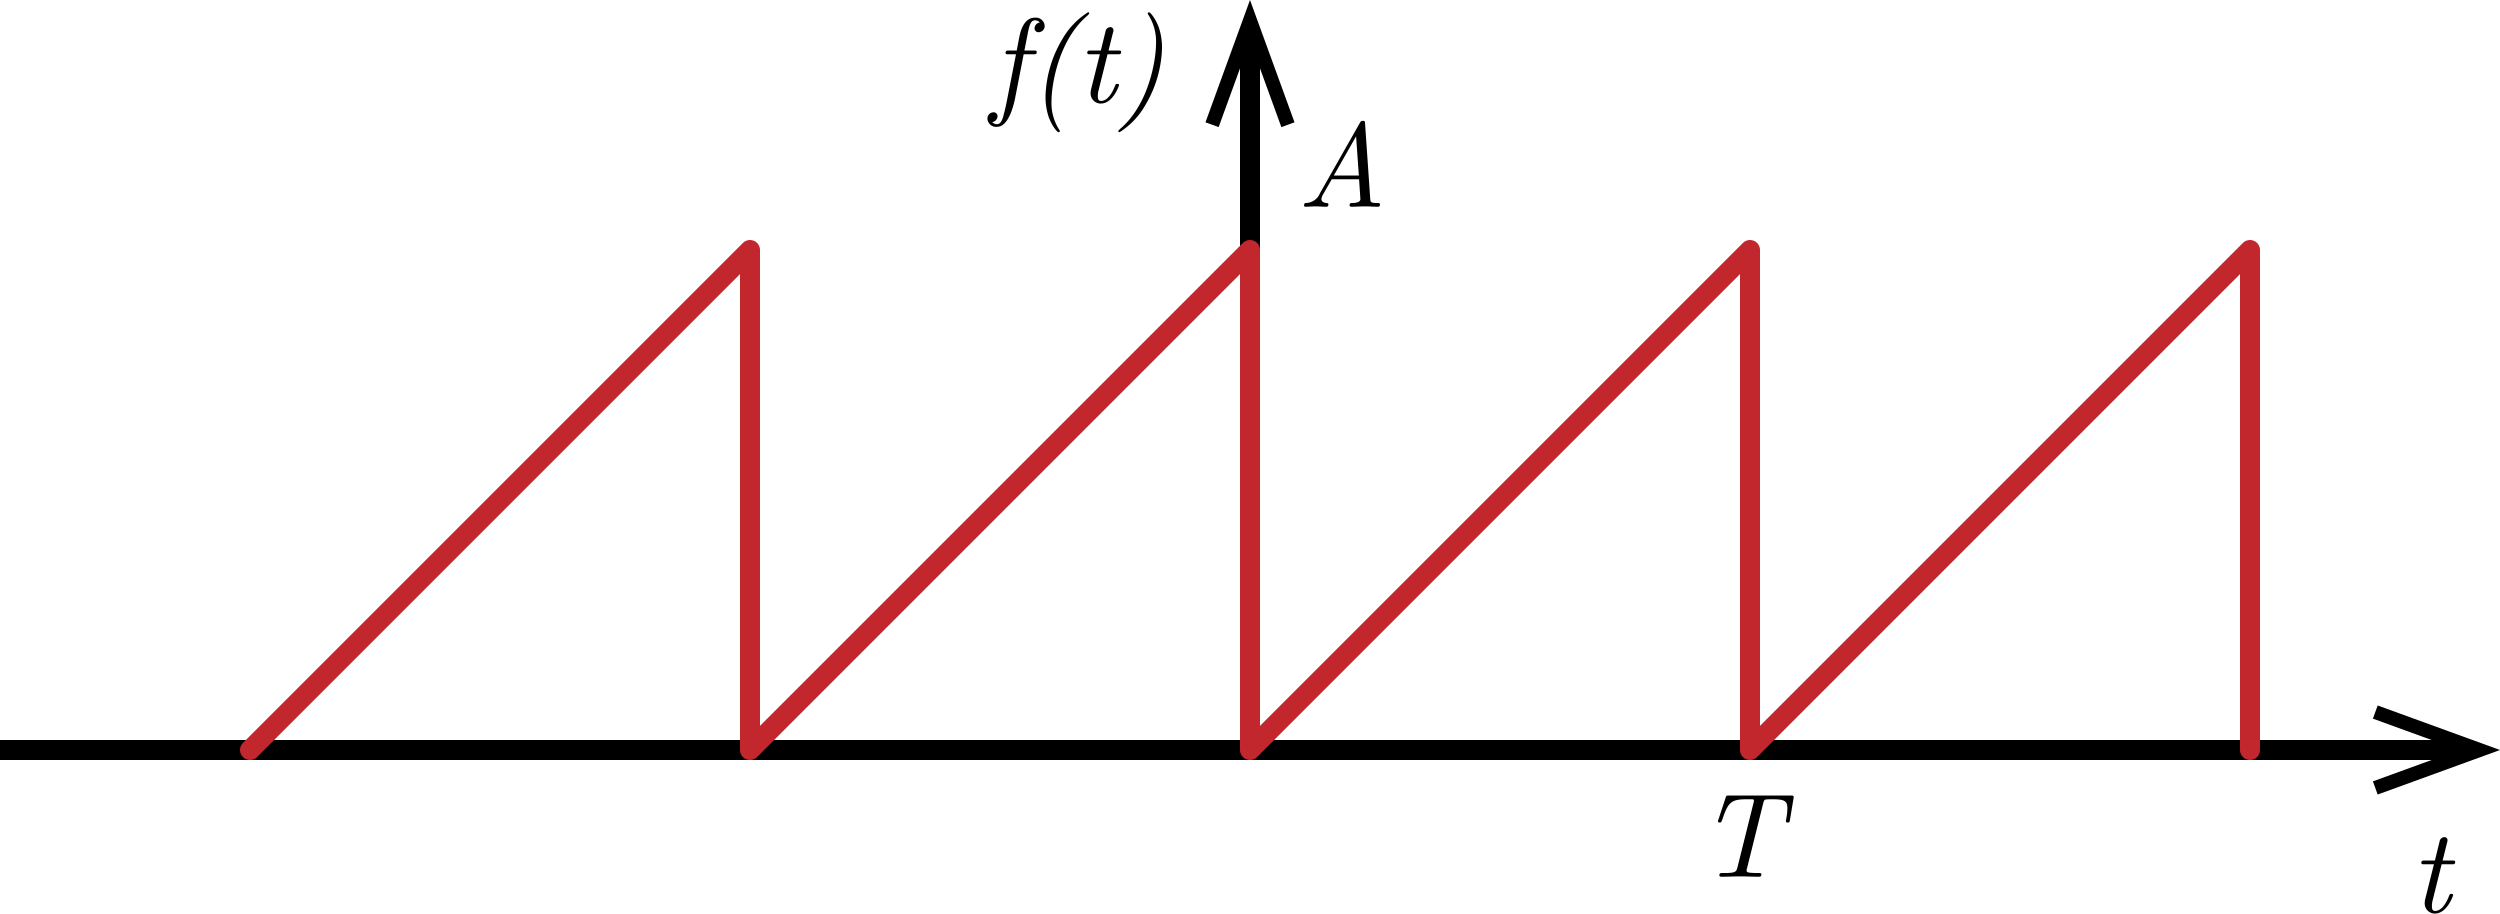 <svg xmlns="http://www.w3.org/2000/svg" viewBox="0 0 250 91.356">
  <defs>
    <style>
      .cls-1, .cls-2 {
        fill: none;
        stroke-width: 2px;
      }

      .cls-1 {
        stroke: #000;
        stroke-miterlimit: 10;
      }

      .cls-2 {
        stroke: #c1272d;
        stroke-linecap: round;
        stroke-linejoin: round;
      }
    </style>
  </defs>
  <title>SawtoothWave</title>
  <g id="Layer_1" data-name="Layer 1">
    <g>
      <line class="cls-1" x1="125" y1="3.956" x2="125" y2="75"/>
      <polygon points="120.547 12.232 121.864 12.71 125 4.093 128.136 12.71 129.452 12.232 125 0 120.547 12.232"/>
    </g>
    <g>
      <line class="cls-1" y1="75" x2="246.044" y2="75"/>
      <polygon points="237.768 79.453 237.29 78.136 245.907 75 237.29 71.864 237.768 70.548 250 75 237.768 79.453"/>
    </g>
  </g>
  <g id="Layer_2" data-name="Layer 2">
    <polyline class="cls-2" points="225 75 225 25 175 75 175 25 125 75 125 25 75 75 75 25 25 75"/>
  </g>
  <g id="Layer_3" data-name="Layer 3">
    <g>
      <path d="M128.866,28.221a.383.383,0,0,1-.408-.384.605.605,0,0,1,.528-.588.665.665,0,0,0-.504-.216c-.432,0-.563.636-.66,1.079l-.384,1.943h.936c.204,0,.3,0,.3.156,0,.216-.12.216-.324.216h-.983l-.84,4.306c-.084.432-.576,2.95-1.823,2.95a.869.869,0,0,1-.959-.792.617.617,0,0,1,.6-.66.383.383,0,0,1,.408.384.605.605,0,0,1-.528.588.603.603,0,0,0,.48.216c.432,0,.587-.624.684-1.031.072-.252.192-.744.336-1.487l.875-4.474H125.856c-.18,0-.3,0-.3-.132,0-.24.132-.24.324-.24h.792l.252-1.319c.084-.408.384-1.967,1.559-1.967a.881.881,0,0,1,.983.792A.617.617,0,0,1,128.866,28.221Z" transform="translate(-25 -25)"/>
      <path d="M130.859,38.223c-.168,0-.684-.696-.983-1.5a6.357,6.357,0,0,1-.324-2.062,11.737,11.737,0,0,1,1.691-5.757,7.687,7.687,0,0,1,2.555-2.675.108.108,0,0,1,.12.12c0,.036-.012.048-.18.216-2.878,2.447-3.586,6.896-3.586,8.527a4.956,4.956,0,0,0,.744,2.842.374.374,0,0,1,.083.168A.113.113,0,0,1,130.859,38.223Z" transform="translate(-25 -25)"/>
      <path d="M135.083,35.356a1.011,1.011,0,0,1-1.02-1.079,1.844,1.844,0,0,1,.06-.408l.863-3.442h-.959c-.192,0-.3,0-.3-.144,0-.228.132-.228.336-.228h1.02l.468-1.907a.501.501,0,0,1,.468-.432.301.301,0,0,1,.324.312.73.73,0,0,1-.048.252l-.444,1.775h.959c.192,0,.3,0,.3.144,0,.228-.132.228-.336.228h-1.02l-.887,3.562a2.348,2.348,0,0,0-.084.612c0,.192,0,.492.324.492.684,0,1.163-.899,1.379-1.475.096-.216.096-.228.24-.228.084,0,.18,0,.18.12C136.906,33.569,136.295,35.356,135.083,35.356Z" transform="translate(-25 -25)"/>
      <path d="M139.511,35.548a7.692,7.692,0,0,1-2.555,2.675.108.108,0,0,1-.12-.12c0-.036.012-.048.18-.216,2.878-2.447,3.586-6.896,3.586-8.527a4.96,4.96,0,0,0-.744-2.842.373.373,0,0,1-.084-.168.113.113,0,0,1,.12-.12c.167,0,.684.696.983,1.499a6.362,6.362,0,0,1,.324,2.063A11.743,11.743,0,0,1,139.511,35.548Z" transform="translate(-25 -25)"/>
    </g>
    <path d="M268.492,116.356a1.011,1.011,0,0,1-1.02-1.079,1.822,1.822,0,0,1,.06-.408l.863-3.442h-.96c-.191,0-.299,0-.299-.144,0-.228.131-.228.336-.228h1.02l.467-1.907a.502.502,0,0,1,.469-.432.3.3,0,0,1,.323.312.73.73,0,0,1-.048.252l-.443,1.775h.959c.191,0,.3,0,.3.144,0,.228-.132.228-.336.228h-1.02l-.888,3.562a2.348,2.348,0,0,0-.084.612c0,.192,0,.492.324.492.684,0,1.163-.899,1.379-1.475.096-.216.096-.228.24-.228.084,0,.18,0,.18.12C270.314,114.569,269.703,116.356,268.492,116.356Z" transform="translate(-25 -25)"/>
    <path d="M162.78,45.674c-.408,0-.84-.036-1.26-.036-.456,0-.936.036-1.379.036-.036,0-.181,0-.181-.144,0-.228.145-.228.276-.228.516,0,.804-.144.804-.384l-.132-1.991H158.175l-.864,1.511a1.133,1.133,0,0,0-.168.456c0,.372.432.396.504.408.096.012.192.012.192.144,0,.228-.156.228-.216.228-.36,0-.744-.036-1.116-.036-.312,0-.659.036-.959.036a.133.133,0,0,1-.144-.144s.012-.216.144-.228a1.556,1.556,0,0,0,1.451-.984l3.981-7.016c.072-.132.12-.216.312-.216.191,0,.203.036.216.3l.516,7.508c.023.312.06.408.684.408.191,0,.288,0,.288.156C162.996,45.674,162.852,45.674,162.78,45.674Zm-2.171-7.04-2.231,3.922h2.507Z" transform="translate(-25 -25)"/>
    <path d="M203.775,107.253c-.061,0-.18,0-.18-.156a1.229,1.229,0,0,1,.023-.18,5.826,5.826,0,0,0,.12-1.08c0-.743-.275-.911-1.523-.911a4.554,4.554,0,0,0-.623.024c-.097.012-.192.036-.276.396L199.71,111.799a.725.725,0,0,0-.049.228c0,.167.061.216.396.251.036,0,.407.024.6.024h.18c.18,0,.3,0,.3.132,0,.24-.144.24-.252.24-.611,0-1.259-.036-1.883-.036-.611,0-1.247.036-1.859.036-.06,0-.203,0-.203-.144,0-.228.132-.228.335-.228h.192c1.056,0,1.163-.12,1.271-.54l1.606-6.44a.919.919,0,0,0,.049-.264c0-.084,0-.132-.276-.132H199.71c-1.548,0-1.884.251-2.447,1.943-.12.312-.132.324-.155.348a.172.172,0,0,1-.133.036c-.035,0-.18,0-.18-.132a.726.726,0,0,1,.061-.204l.707-2.147c.072-.216.108-.216.348-.216h6.153c.191,0,.3,0,.3.144a.646.646,0,0,1-.013.156l-.359,2.147C203.955,107.217,203.932,107.253,203.775,107.253Z" transform="translate(-25 -25)"/>
  </g>
</svg>
